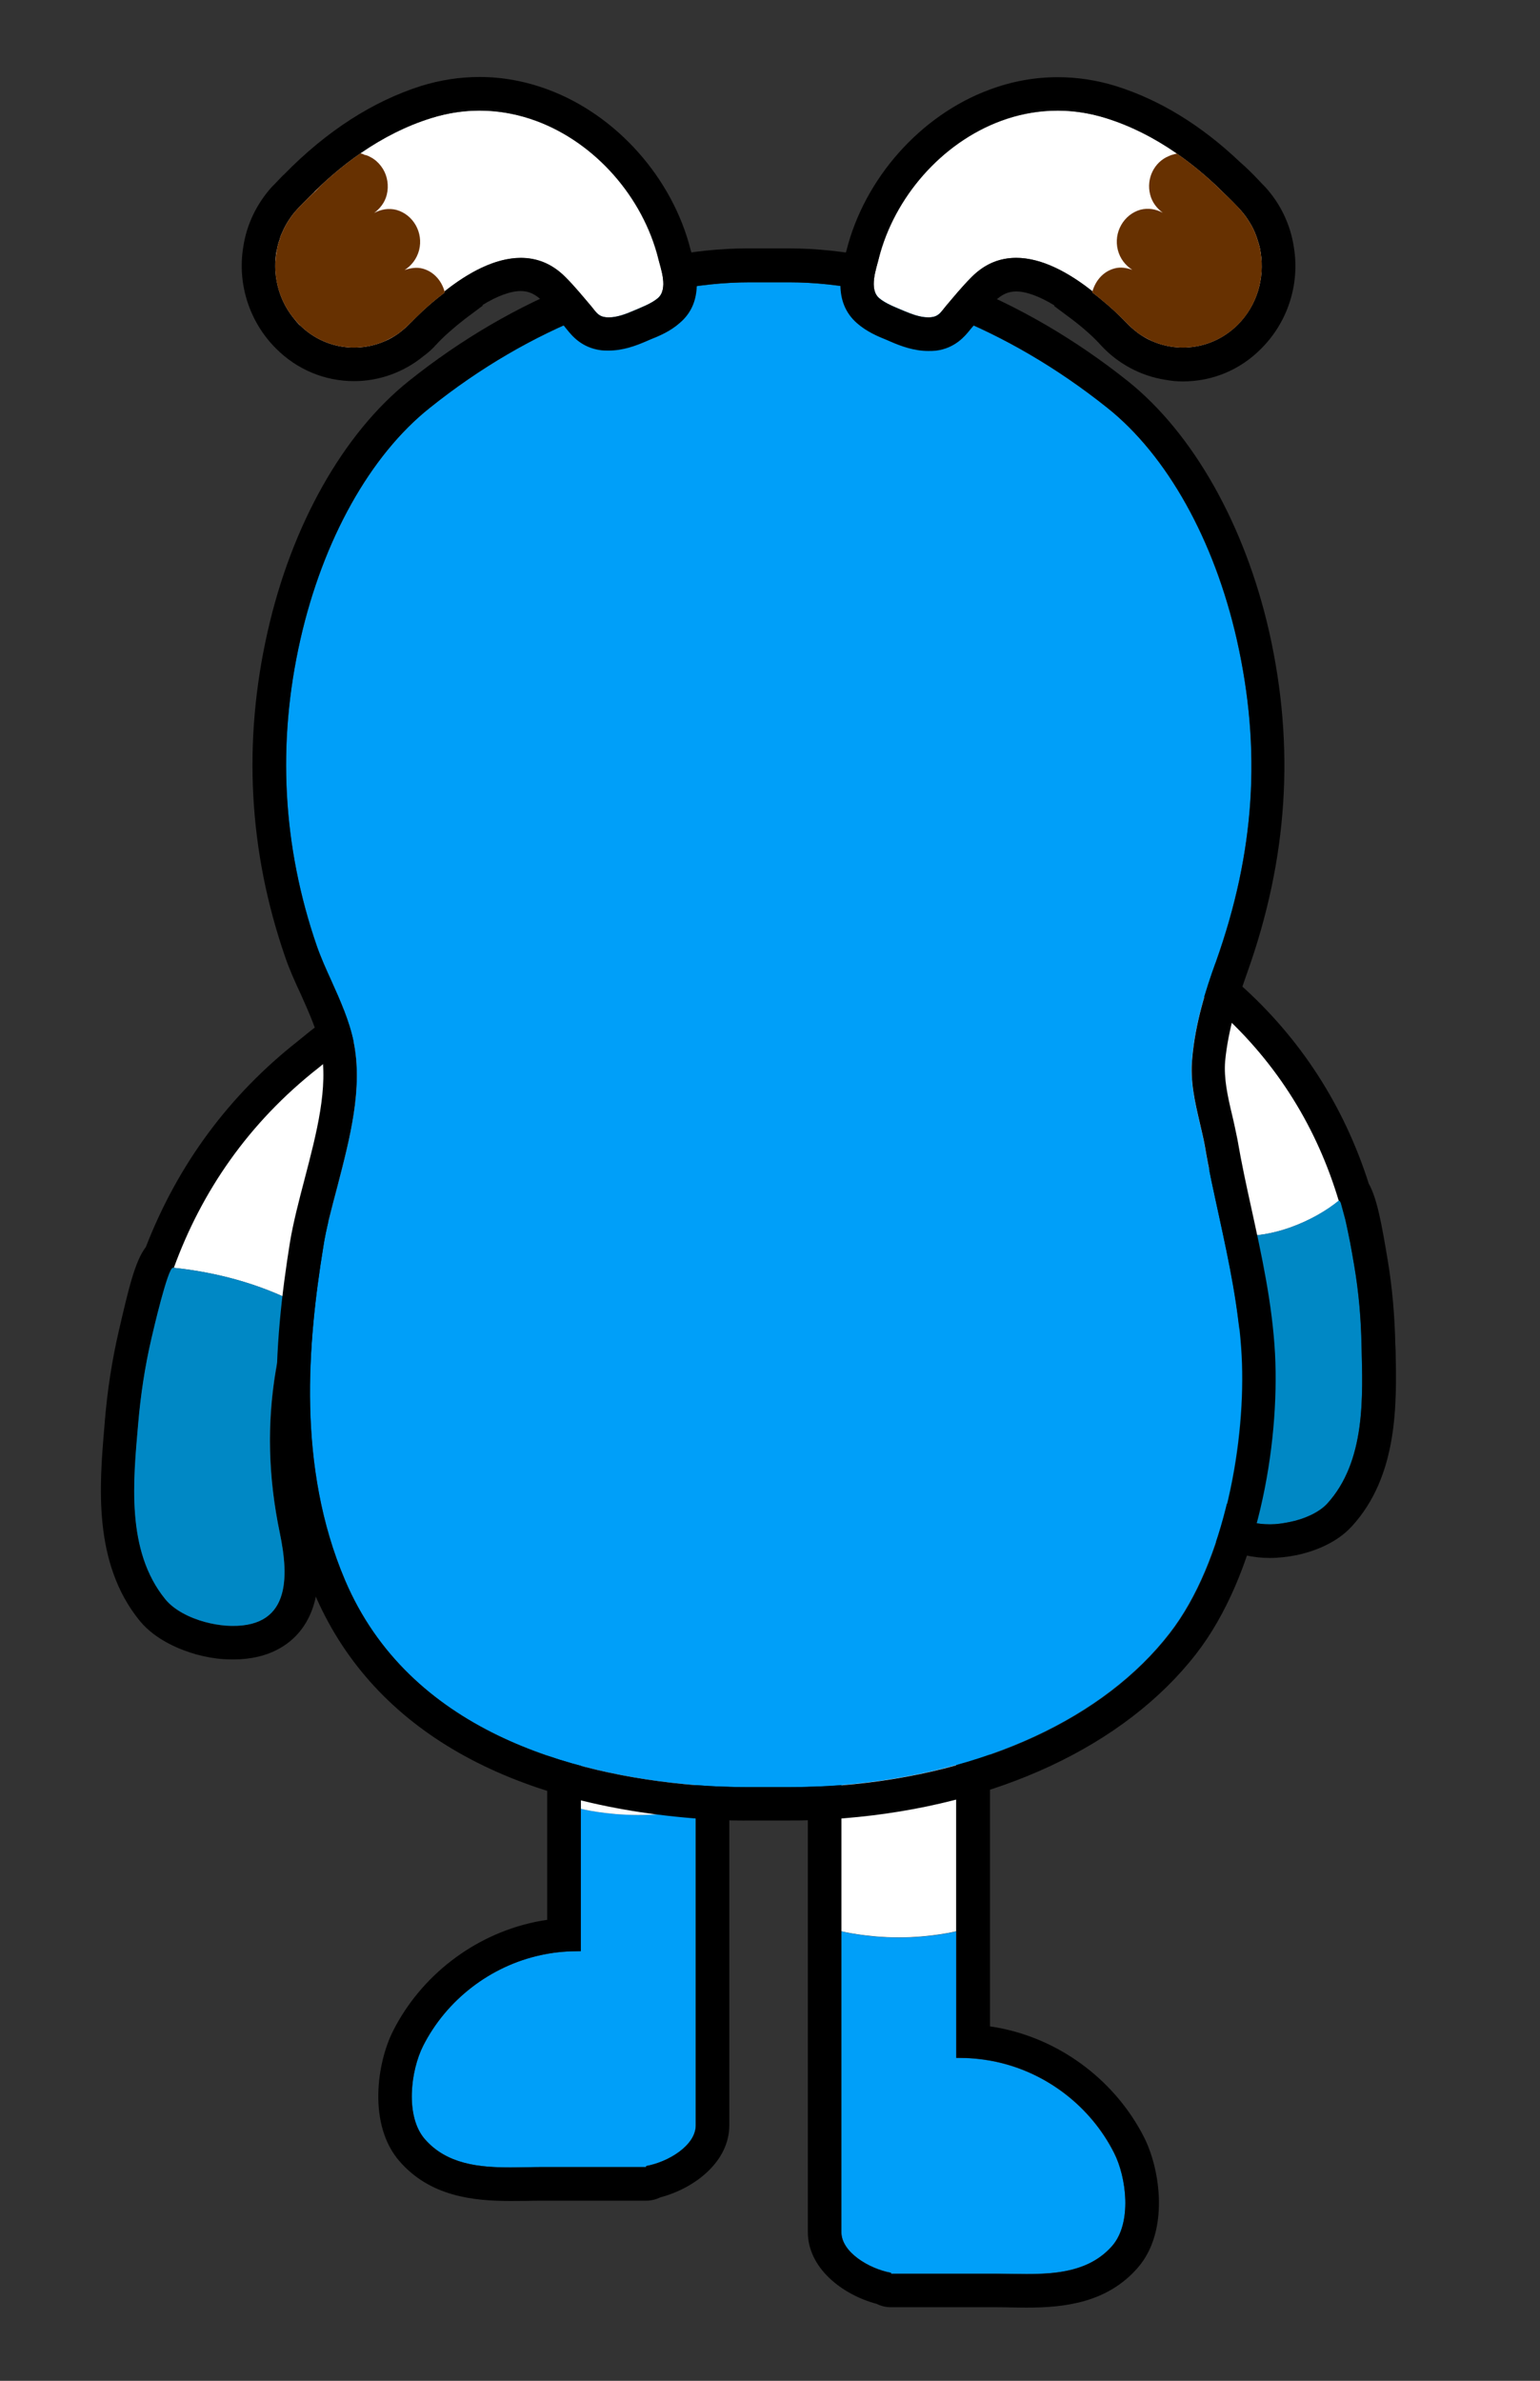 <?xml version="1.0" encoding="utf-8"?>
<!-- Generator: Adobe Illustrator 24.1.1, SVG Export Plug-In . SVG Version: 6.00 Build 0)  -->
<svg version="1.1" id="Layer_1" xmlns="http://www.w3.org/2000/svg" xmlns:xlink="http://www.w3.org/1999/xlink" x="0px" y="0px"
	 viewBox="0 0 155.29 240" style="enable-background:new 0 0 155.29 240;" xml:space="preserve">
<rect x="0" y="0" width="155.29" height="240" fill="#333333" stroke="none"/>
<g>
	<path style="fill:#FFFFFF;" d="M135.03,121.03c-2.43,1.98-7.03,4.09-11.01,3.42c-0.59-2.62-1.47-5.22-2.6-7.71
		c-1.19-2.62-11.91-17.58-4.21-18.26c2.09-0.2,4.15,2.03,5.53,3.25C128.96,107.26,132.88,113.86,135.03,121.03z"/>
	<path style="fill:#0088C5;" d="M133.81,151.6c-0.85,0.9-2.34,1.55-3.78,1.83c-0.68,0.14-1.33,0.23-1.92,0.23c-0.03,0-0.03,0-0.06,0
		c-5.5,0-5.5-4.77-4.77-8.64c0.93-5.17,2.17-9.57,1.47-14.9c-0.03-0.31-0.11-1.95-0.28-3.56c-0.14-0.71-0.28-1.41-0.45-2.12
		c3.98,0.68,8.55-1.41,10.98-3.42c0,0,0,0,0.03,0l0.08,0.06c0.03,0.06,0.08,0.11,0.11,0.2l0.45,1.67c0.08,0.37,0.17,0.76,0.25,1.16
		c0.34,1.55,0.59,3.22,0.65,3.5c0.45,2.65,0.68,5.33,0.73,7.99C137.42,140.76,137.74,147.31,133.81,151.6z"/>
	<path d="M140.73,136.13l-0.03-0.59c-0.06-2.91-0.31-5.76-0.76-8.47c-0.62-3.7-1.07-6.24-1.92-7.76
		c-2.51-7.87-6.89-14.65-13.01-20.1l-0.51-0.48c-1.58-1.44-3.98-3.67-7.03-3.67c-0.17,0-0.37,0.03-0.54,0.03
		c-3.22,0.28-4.6,2.15-5.16,3.25c-2.23,4.37,1.27,10.87,5.36,17.72c0.48,0.79,1.07,1.78,1.21,2.06c1.21,2.74,2.15,5.73,2.77,8.92
		c0.08,0.9,0.14,1.81,0.2,2.43c0.06,0.56,0.08,0.96,0.08,1.1c0.51,3.87-0.17,7.28-0.96,11.26c-0.17,0.85-0.34,1.69-0.48,2.6
		c-0.82,4.4-0.34,7.65,1.52,9.88c1.04,1.24,3.05,2.74,6.58,2.74c0.9,0,1.81-0.11,2.68-0.28c1.35-0.28,3.87-1.04,5.56-2.88
		C141.01,148.77,140.84,141.46,140.73,136.13z M133.81,151.6c-0.85,0.9-2.34,1.55-3.78,1.83c-0.68,0.14-1.33,0.23-1.92,0.23
		c-0.03,0-0.03,0-0.06,0c-5.5,0-5.5-4.77-4.77-8.64c0.93-5.17,2.17-9.57,1.47-14.9c-0.03-0.31-0.11-1.95-0.28-3.56
		c-0.14-0.71-0.28-1.41-0.45-2.12c-0.59-2.62-1.47-5.22-2.6-7.71c-1.19-2.62-11.91-17.58-4.21-18.26c0.08-0.03,0.17-0.03,0.25-0.03
		c1.98,0,3.95,2.12,5.28,3.27c6.18,5.53,10.1,12.14,12.25,19.31c0,0,0,0,0.03,0l0.08,0.06c0.03,0.03,0.06,0.08,0.11,0.2l0.45,1.67
		c0.08,0.37,0.17,0.76,0.25,1.16c0.34,1.55,0.59,3.22,0.65,3.5c0.45,2.65,0.68,5.33,0.73,7.99
		C137.42,140.76,137.74,147.31,133.81,151.6z"/>
</g>
<g>
	<path d="M37.92,104.39c0.15,0,0.31,0.01,0.46,0.03c8.37,1.27-4.35,16.86-5.82,19.63c-1.23,2.33-2.24,4.74-3.05,7.21
		c-0.05,0.15-0.09,0.3-0.13,0.45c-0.32,0.99-0.6,1.99-0.85,3c-0.1,0.41-0.19,0.81-0.28,1.22c-0.13,0.56-0.24,1.13-0.34,1.7
		c-0.99,5.55-0.9,11.1,0.31,16.93c0.9,4.32,1.08,9.34-4.72,9.34c-0.24,0-0.49-0.01-0.75-0.03c-0.65-0.04-1.36-0.17-2.08-0.37
		c-1.56-0.43-3.12-1.21-3.99-2.28c-4-4.93-3.22-12.06-2.74-17.67c0.25-2.92,0.69-5.81,1.35-8.66c0.15-0.64,1.64-7.09,2.16-7.09
		c0,0,0,0,0.01,0c0.03,0,0.06,0.01,0.08,0.01c2.81-7.66,7.48-14.61,14.6-20.2C33.62,106.45,35.82,104.39,37.92,104.39 M37.92,101
		c-3.02,0-5.59,2.08-7.28,3.46l-0.59,0.48c-6.95,5.46-12.11,12.44-15.34,20.76c-1.1,1.44-1.73,4.16-2.72,8.42
		c-0.68,2.92-1.16,5.99-1.42,9.14l-0.05,0.64c-0.49,5.76-1.17,13.65,3.55,19.46c1.67,2.05,4.3,3.01,5.71,3.41
		c0.92,0.25,1.87,0.42,2.75,0.48c0.34,0.02,0.67,0.03,0.98,0.03c3.66,0,5.68-1.54,6.73-2.83c2.5-3.08,1.95-7.51,1.31-10.58
		c-1.12-5.39-1.22-10.5-0.3-15.65c0.09-0.49,0.2-1.02,0.31-1.55c0.09-0.39,0.17-0.77,0.26-1.15c0.24-0.95,0.5-1.89,0.79-2.79
		l0.09-0.31c0.8-2.45,1.75-4.7,2.86-6.79c0.17-0.32,0.86-1.33,1.47-2.22c4.89-7.11,9.1-13.88,7.03-18.67
		c-0.5-1.16-1.84-3.18-5.17-3.69C38.57,101.03,38.25,101,37.92,101L37.92,101z"/>
	<path style="fill:#FFFFFF;" d="M32.57,124.05c-1.33,2.51-2.4,5.14-3.25,7.82c0.08-0.23,0.14-0.48,0.23-0.71
		c-4.35-2.14-8.75-3.02-12.02-3.36c2.79-7.65,7.48-14.59,14.62-20.18c1.58-1.27,3.98-3.53,6.24-3.19
		C46.74,105.7,34.04,121.28,32.57,124.05z"/>
	<path style="fill:#0088C5;" d="M27.8,138.16c-0.9,5.39-0.76,10.75,0.42,16.4c0.93,4.49,1.1,9.77-5.48,9.31
		c-0.65-0.06-1.35-0.17-2.09-0.37c-1.55-0.42-3.1-1.21-3.98-2.29c-4.01-4.91-3.22-12.05-2.74-17.67c0.25-2.91,0.68-5.81,1.35-8.66
		c0.14-0.62,1.64-7.08,2.15-7.08h0.08c3.27,0.34,7.68,1.21,12.02,3.36c-0.08,0.23-0.14,0.48-0.23,0.71
		c-0.25,0.76-0.48,1.52-0.65,2.29C28.31,135.51,28.03,136.83,27.8,138.16z"/>
</g>
<g>
	<path style="fill:#FFFFFF;" d="M96.42,161.22v33.46c0,0-2.48,0.62-5.79,0.62s-5.79-0.62-5.79-0.62v-33.46c0-2.2,5.36-4.01,7.6-4.01
		C94.65,157.21,96.42,159.02,96.42,161.22z"/>
	<path style="fill-rule:evenodd;clip-rule:evenodd;fill:#009FF9;" d="M112.15,226.39c-2.94,3.36-7.71,2.8-11.66,2.8H89.85v-0.08
		c-2.23-0.42-5-2.09-5-4.09v-30.32c0,0,2.48,0.62,5.79,0.62s5.79-0.62,5.79-0.62v12.76c1.13-0.03,2.34,0.06,3.78,0.34
		c0.03,0,0.28,0.06,0.28,0.06c5.08,1.1,9.49,4.52,11.83,9.15C113.62,219.5,114.16,224.07,112.15,226.39z"/>
	<path d="M92.43,157.23c2.21,0,4,1.79,4,4v29.62v3.84v12.75c0.08,0,0.16,0,0.25,0c1.04,0,2.19,0.08,3.52,0.34
		c0.05,0.01,0.28,0.06,0.28,0.06c5.08,1.1,9.5,4.51,11.85,9.14c1.27,2.51,1.83,7.11-0.17,9.41c-2.21,2.53-5.47,2.85-8.63,2.85
		c-1.04,0-2.07-0.03-3.04-0.03h-4.05h-2.71h-2.89h-0.99v-0.1c-2.25-0.41-5.01-2.09-5.01-4.1v-34.15h0v-29.62
		C84.85,159.01,90.23,157.23,92.43,157.23 M92.43,153.84c-2.32,0-10.97,1.85-10.97,7.39v29.62l0,34.15c0,3.61,3.44,6.31,6.94,7.24
		c0.44,0.22,0.93,0.34,1.45,0.34h0.99h2.89h2.71h4.05c0.46,0,0.94,0.01,1.42,0.02c0.54,0.01,1.08,0.02,1.62,0.02
		c3.8,0,8.11-0.48,11.19-4.01c3.2-3.66,2.3-9.9,0.64-13.17c-2.81-5.53-8.1-9.61-14.15-10.92l-0.22-0.05
		c-0.4-0.08-0.78-0.14-1.16-0.2v-9.59v-3.84v-29.62C99.82,157.15,96.51,153.84,92.43,153.84L92.43,153.84z"/>
</g>
<g>
	<path style="fill-rule:evenodd;clip-rule:evenodd;fill:#009FF9;" d="M70.15,182v32.24c0,2.04-2.74,3.7-5,4.1v0.11H54.53
		c-3.95,0-8.75,0.57-11.69-2.82c-2-2.29-1.44-6.89-0.17-9.41c2.35-4.63,6.78-8.04,11.86-9.14c0,0,0.23-0.03,0.28-0.06
		c1.44-0.28,2.66-0.34,3.76-0.34V182c0,0,0,0,0.01-0.01v0.35c0,0,2.48,0.62,5.78,0.62c3.29,0,5.77-0.62,5.77-0.62v-0.35
		C70.14,181.99,70.15,182,70.15,182z"/>
	<path d="M70.13,170.16c-1.42-0.94-3.11-1.48-4.73-1.48c-1.59,0-4.51,0.66-6.82,2.1c-1.91,1.2-3.4,2.93-3.4,5.28v17.47
		c-0.37,0.05-0.76,0.12-1.16,0.2l-0.22,0.05c-6.05,1.31-11.34,5.39-14.15,10.92c-1.66,3.26-2.56,9.5,0.64,13.17
		c3.08,3.53,7.38,4,11.19,4c0.54,0,1.09-0.01,1.62-0.01c0.48-0.01,0.96-0.02,1.42-0.02h10.63c0.52,0,1.01-0.13,1.45-0.34
		c3.51-0.93,6.94-3.63,6.94-7.25v-38.19C73.54,173.54,72.1,171.46,70.13,170.16z M70.16,214.25c0,2.01-2.76,3.69-5.01,4.1v0.1H54.52
		c-0.98,0-2,0.04-3.04,0.04c-3.17,0-6.43-0.32-8.64-2.85c-2-2.3-1.44-6.9-0.17-9.41c2.35-4.63,6.77-8.04,11.85-9.14
		c0,0,0.23-0.05,0.28-0.06c1.34-0.27,2.48-0.34,3.53-0.34h0.24v-20.63c0-0.07,0-0.14,0.01-0.21c0.28-2.11,4.68-3.79,6.82-3.79
		c2.11,0,4.54,1.65,4.73,3.73c0.02,0.09,0.02,0.18,0.02,0.27v4.04h0.01V214.25z"/>
	<path style="fill:#FFFFFF;" d="M70.13,175.79v6.55c0,0-2.48,0.62-5.77,0.62c-3.3,0-5.78-0.62-5.78-0.62v-6.49
		c0.28-2.11,4.68-3.79,6.82-3.79C67.51,172.06,69.94,173.71,70.13,175.79z"/>
</g>
<g>
	<path style="fill-rule:evenodd;clip-rule:evenodd;fill:#009FF9;" d="M125.18,136.64c0.45,8.42-1.63,20.76-7.24,27.99
		c-6.62,8.56-18.7,14.14-33.12,15.32c-1.72,0.14-3.6,0.2-5.41,0.2h-3.94c-1.77,0-3.58-0.06-5.35-0.2
		c-12.53-1.04-28.87-5.46-35.34-20.67c-4.87-11.46-3.75-23.94-2.2-33.51c0.28-1.89,0.84-3.91,1.41-6.08
		c1.27-4.9,2.62-9.97,1.66-14.67c-0.42-2.08-1.35-4.17-2.25-6.17c-0.54-1.18-1.07-2.37-1.46-3.49c-3.46-10.03-4.03-20.45-1.66-30.89
		c2.28-10.05,7.04-18.59,13.07-23.37c10.05-8.05,21.74-12.64,32.27-12.64h3.94c10.34,0,21.99,4.59,32.08,12.64
		c6.03,4.79,10.79,13.32,13.07,23.37c2.51,11.12,1.83,21.43-2.11,32.5c-1.01,2.79-2.08,6.14-2.39,9.72
		c-0.23,2.28,0.28,4.42,0.76,6.48c0.17,0.76,0.37,1.55,0.51,2.31c0.39,2.37,0.93,4.73,1.44,7.1
		C123.91,127.15,124.93,131.9,125.18,136.64z"/>
	<path d="M126.19,121.82c-0.51-2.31-1.01-4.62-1.41-6.96c-0.17-0.82-0.34-1.66-0.54-2.48c-0.45-1.89-0.84-3.66-0.7-5.41
		c0.31-3.21,1.3-6.31,2.22-8.9c4.11-11.52,4.84-22.75,2.22-34.39c-2.45-10.76-7.66-19.99-14.25-25.26
		c-10.67-8.5-23.12-13.38-34.16-13.38h-4.2c-11.07,0-23.52,4.87-34.16,13.38C34.61,43.7,29.4,52.94,26.98,63.7
		c-2.51,11.1-1.91,22.11,1.77,32.75c0.42,1.24,0.99,2.51,1.58,3.77c0.82,1.83,1.66,3.72,2.03,5.46c0.79,3.91-0.45,8.59-1.63,13.12
		c-0.59,2.25-1.15,4.39-1.49,6.42c-1.61,10.03-2.76,23.09,2.45,35.37c5.63,13.26,18.84,21.12,38.19,22.7
		c1.83,0.17,3.69,0.25,5.83,0.23h3.72c1.91,0,3.86-0.06,5.69-0.23c15.35-1.24,28.3-7.29,35.51-16.59
		c6.17-7.97,8.42-20.92,7.94-30.25C128.3,131.45,127.23,126.58,126.19,121.82z M79.42,180.15h-3.94c-1.77,0-3.58-0.06-5.35-0.2
		c-12.53-1.04-28.87-5.46-35.34-20.67c-4.87-11.46-3.75-23.94-2.2-33.51c0.28-1.89,0.84-3.91,1.41-6.08
		c1.27-4.9,2.62-9.97,1.66-14.67c-0.42-2.08-1.35-4.17-2.25-6.17c-0.54-1.18-1.07-2.37-1.46-3.49c-3.46-10.03-4.03-20.45-1.66-30.89
		c2.28-10.05,7.04-18.59,13.07-23.37c10.05-8.05,21.74-12.64,32.27-12.64h3.94c10.34,0,21.99,4.59,32.08,12.64
		c6.03,4.79,10.79,13.32,13.07,23.37c2.51,11.12,1.83,21.43-2.11,32.5c-1.01,2.79-2.08,6.14-2.39,9.72
		c-0.23,2.28,0.28,4.42,0.76,6.48c0.17,0.76,0.37,1.55,0.51,2.31c0.39,2.37,0.93,4.73,1.44,7.1c1.01,4.59,2.03,9.35,2.28,14.08
		c0.45,8.42-1.63,20.76-7.24,27.99c-6.62,8.56-18.7,14.14-33.12,15.32C83.11,180.09,81.22,180.15,79.42,180.15z"/>
</g>
<g>
	<path style="fill:#FFFFFF;" d="M54.08,12.2c-3.27-1.21-6.9-1.45-10.6-0.29c-4.97,1.55-9.32,4.76-12.93,8.57
		c-0.3,0.3-0.52,0.54-0.64,0.67c-1.13,1.24-1.81,2.74-2.06,4.3c-0.41,2.6,0.39,5.37,2.37,7.33c3.17,3.14,8.2,3.02,11.23-0.27
		c0.01-0.01,0.01-0.01,0.02-0.02c0.89-0.96,2.09-2.03,3.39-3.01c-0.01-0.04-0.03-0.07-0.04-0.1c3.77-2.99,8.58-5.09,12.22-1.41
		c0.92,0.93,1.74,1.94,2.59,2.93c0.42,0.5,0.69,0.99,1.39,1.08c0.95,0.12,1.96-0.27,2.81-0.63c0.8-0.35,1.87-0.73,2.52-1.3
		c1.05-0.92,0.29-2.92,0.02-3.99C64.82,19.9,60.07,14.42,54.08,12.2z"/>
	<path d="M69.76,25.59l-0.11-0.37c-1.83-7.29-7.49-13.63-14.39-16.19c-2.25-0.84-4.59-1.27-6.9-1.27c-2,0-3.97,0.31-5.89,0.9
		c-4.87,1.55-9.52,4.53-13.8,8.9c-0.2,0.17-0.37,0.37-0.56,0.56c-0.28,0.31-0.54,0.56-0.68,0.7c-1.55,1.72-2.56,3.8-2.9,6.08
		c-0.62,3.77,0.65,7.6,3.32,10.25c2.11,2.11,4.9,3.27,7.86,3.27c2.53,0,5.01-0.9,6.98-2.51c0.42-0.31,0.82-0.65,1.18-1.04v-0.03
		l0.08-0.06c0.76-0.84,1.83-1.77,2.96-2.65l1.77-1.32l-0.03-0.06c1.46-0.9,2.82-1.41,3.86-1.41c0.82,0,1.46,0.31,2.14,0.96
		c0.65,0.68,1.27,1.41,1.94,2.2l0.45,0.56l0.14,0.17c0.48,0.59,1.46,1.83,3.44,2.08c0.25,0.03,0.51,0.03,0.76,0.03
		c1.44,0,2.73-0.48,3.77-0.93l0.39-0.17c0.93-0.37,2.06-0.84,3.01-1.69C71.11,30.38,70.15,27.03,69.76,25.59z M66.35,30.04
		c-0.65,0.56-1.72,0.96-2.51,1.3c-0.73,0.31-1.61,0.65-2.45,0.65c-0.11,0-0.25,0-0.37-0.03c-0.7-0.08-0.96-0.56-1.38-1.07
		c-0.84-0.99-1.66-2-2.59-2.93c-1.38-1.41-2.93-1.97-4.53-1.97c-2.62,0-5.35,1.52-7.69,3.38c0,0.03,0.03,0.08,0.03,0.11
		c-0.96,0.73-1.89,1.52-2.65,2.28c-0.25,0.23-0.51,0.48-0.73,0.73h-0.03c-0.39,0.42-0.82,0.79-1.27,1.13
		c-0.45,0.31-0.9,0.59-1.41,0.79c-2.82,1.21-6.2,0.68-8.53-1.63h-0.03c-0.2-0.2-0.39-0.42-0.56-0.65c-0.93-1.13-1.52-2.45-1.77-3.86
		c-0.17-0.93-0.17-1.89-0.03-2.82c0-0.06,0.03-0.14,0.06-0.2c0.06-0.39,0.14-0.76,0.31-1.15c0.03-0.23,0.11-0.45,0.23-0.65
		c0.2-0.51,0.48-0.99,0.79-1.44c0.2-0.31,0.42-0.59,0.68-0.87c0.2-0.23,0.65-0.7,1.32-1.35c0.14-0.14,0.28-0.28,0.45-0.42l0.03-0.06
		c1.41-1.41,2.99-2.73,4.62-3.86c2.2-1.52,4.59-2.76,7.15-3.55c1.63-0.51,3.27-0.76,4.87-0.76c1.97,0,3.91,0.37,5.72,1.04
		c6,2.22,10.76,7.72,12.31,13.86C66.66,27.11,67.39,29.11,66.35,30.04z"/>
	<path style="fill:#673101;" d="M44.86,29.48c-0.96,0.73-1.89,1.52-2.65,2.28c-0.25,0.23-0.51,0.48-0.73,0.73h-0.03
		c-0.39,0.42-0.82,0.79-1.27,1.13c-0.45,0.31-0.93,0.56-1.41,0.79c-2.82,1.21-6.2,0.68-8.53-1.63c-0.2-0.2-0.39-0.42-0.59-0.65
		c-0.93-1.13-1.52-2.45-1.77-3.86c-0.17-0.99-0.17-2,0.03-3.01c0.06-0.39,0.14-0.76,0.31-1.15c0.03-0.23,0.11-0.45,0.23-0.65
		c0.2-0.51,0.48-0.99,0.79-1.44c0.2-0.31,0.42-0.59,0.68-0.87c0.2-0.23,0.65-0.7,1.32-1.35c0.14-0.14,0.28-0.28,0.45-0.42
		c0.17-0.17,0.34-0.31,0.51-0.48c-0.17,0.14-0.31,0.28-0.48,0.42c1.41-1.41,2.99-2.73,4.62-3.86c0.14,0.03,0.28,0.06,0.39,0.14
		c0.17,0.03,0.31,0.08,0.45,0.14c0.06,0.03,0.08,0.06,0.11,0.06c0.14,0.08,0.28,0.14,0.39,0.23c0.37,0.25,0.68,0.59,0.93,0.99
		c0.45,0.73,0.62,1.69,0.39,2.62c-0.2,0.79-0.68,1.38-1.27,1.83c0.68-0.37,1.46-0.51,2.25-0.31c1.69,0.48,2.73,2.28,2.28,4.06
		c-0.23,0.87-0.76,1.55-1.46,2c0.59-0.2,1.21-0.31,1.83-0.14c1.13,0.31,1.91,1.24,2.2,2.31C44.83,29.4,44.86,29.45,44.86,29.48z"/>
</g>
<g>
	<path style="fill:#FFFFFF;" d="M127.15,25.45c-0.25-1.56-0.93-3.07-2.06-4.3c-0.12-0.13-0.35-0.37-0.64-0.67
		c-3.61-3.8-7.95-7.01-12.93-8.57c-3.69-1.15-7.33-0.92-10.6,0.29c-5.99,2.22-10.74,7.71-12.3,13.85c-0.27,1.07-1.03,3.08,0.02,3.99
		c0.65,0.57,1.71,0.95,2.52,1.3c0.85,0.37,1.85,0.75,2.81,0.63c0.7-0.09,0.97-0.58,1.39-1.08c0.84-0.99,1.67-2,2.59-2.93
		c3.64-3.68,8.45-1.58,12.22,1.41c-0.01,0.04-0.03,0.07-0.04,0.1c1.3,0.99,2.5,2.06,3.39,3.01c0.01,0.01,0.01,0.01,0.02,0.02
		c3.03,3.29,8.06,3.41,11.23,0.27C126.76,30.81,127.56,28.05,127.15,25.45z"/>
	<path d="M130.47,24.92c-0.34-2.28-1.35-4.37-2.87-6.05c-0.17-0.17-0.42-0.42-0.73-0.76c-0.59-0.62-1.21-1.24-1.83-1.77
		c-3.91-3.72-8.11-6.28-12.5-7.66c-1.91-0.59-3.89-0.9-5.86-0.9c-2.34,0-4.67,0.42-6.93,1.27c-6.9,2.56-12.56,8.9-14.39,16.19
		l-0.11,0.37c-0.39,1.44-1.35,4.79,1.18,6.98c0.96,0.84,2.08,1.32,3.01,1.69l0.39,0.17c1.04,0.45,2.34,0.93,3.77,0.93
		c0.25,0,0.51,0,0.79-0.03c1.94-0.25,2.93-1.49,3.41-2.08l0.14-0.17l0.48-0.56c0.65-0.79,1.27-1.52,1.91-2.2
		c0.68-0.65,1.32-0.96,2.14-0.96c1.04,0,2.39,0.51,3.86,1.41l-0.03,0.06l1.77,1.32c1.15,0.87,2.2,1.8,2.96,2.65
		c1.72,1.86,4,3.07,6.45,3.46c0.59,0.11,1.18,0.17,1.8,0.17c2.96,0,5.75-1.15,7.86-3.27C129.83,32.52,131.09,28.69,130.47,24.92z
		 M124.78,32.78c-2.37,2.31-5.74,2.84-8.56,1.63c-0.51-0.2-0.96-0.48-1.41-0.79c-0.45-0.34-0.87-0.7-1.27-1.13
		c-0.68-0.7-1.52-1.49-2.42-2.22c-0.31-0.28-0.65-0.54-0.99-0.79c0-0.03,0.03-0.08,0.03-0.11c-2.34-1.86-5.07-3.38-7.69-3.38
		c-1.61,0-3.15,0.56-4.53,1.97c-0.93,0.93-1.75,1.94-2.59,2.93c-0.42,0.51-0.68,0.99-1.38,1.07c-0.11,0.03-0.25,0.03-0.37,0.03
		c-0.84,0-1.69-0.34-2.45-0.65c-0.79-0.34-1.86-0.73-2.51-1.3c-1.04-0.93-0.28-2.93-0.03-4c1.55-6.14,6.31-11.63,12.31-13.86
		c1.8-0.68,3.75-1.04,5.74-1.04c1.58,0,3.21,0.25,4.84,0.76c2.56,0.79,4.96,2.03,7.18,3.58c1.61,1.13,3.13,2.39,4.51,3.77
		c0.2,0.2,0.39,0.37,0.56,0.54c0.68,0.65,1.13,1.13,1.32,1.35c0.28,0.31,0.54,0.65,0.76,0.99c0.2,0.31,0.39,0.62,0.56,0.96
		c0,0.03,0.03,0.06,0.03,0.08c0.17,0.37,0.31,0.73,0.42,1.13c0.14,0.37,0.23,0.76,0.28,1.15C127.54,28.07,126.76,30.83,124.78,32.78
		z"/>
	<path style="fill:#673101;" d="M124.78,32.78c-2.37,2.31-5.74,2.84-8.56,1.63c-0.48-0.23-0.96-0.48-1.41-0.79
		c-0.45-0.34-0.87-0.7-1.27-1.13c-0.68-0.7-1.52-1.49-2.42-2.22c-0.31-0.28-0.65-0.54-0.99-0.79c0-0.03,0.03-0.08,0.03-0.11
		c0.31-1.07,1.07-2,2.22-2.31c0.62-0.17,1.21-0.06,1.8,0.14c-0.7-0.45-1.24-1.13-1.46-2c-0.45-1.77,0.59-3.58,2.28-4.06
		c0.79-0.2,1.58-0.06,2.25,0.31c-0.59-0.45-1.07-1.04-1.27-1.83c-0.42-1.63,0.42-3.3,1.89-3.89c0.11-0.06,0.25-0.11,0.39-0.14
		c0.11-0.03,0.25-0.08,0.42-0.11c1.61,1.13,3.13,2.39,4.51,3.77c0.2,0.2,0.39,0.37,0.56,0.54c0.68,0.65,1.13,1.13,1.32,1.35
		c0.28,0.31,0.54,0.65,0.76,0.99c0.2,0.31,0.39,0.62,0.56,0.96c0,0.03,0.03,0.06,0.03,0.08c0.17,0.37,0.31,0.73,0.42,1.13
		c0.14,0.37,0.23,0.76,0.28,1.15C127.54,28.07,126.76,30.83,124.78,32.78z"/>
</g>
</svg>

